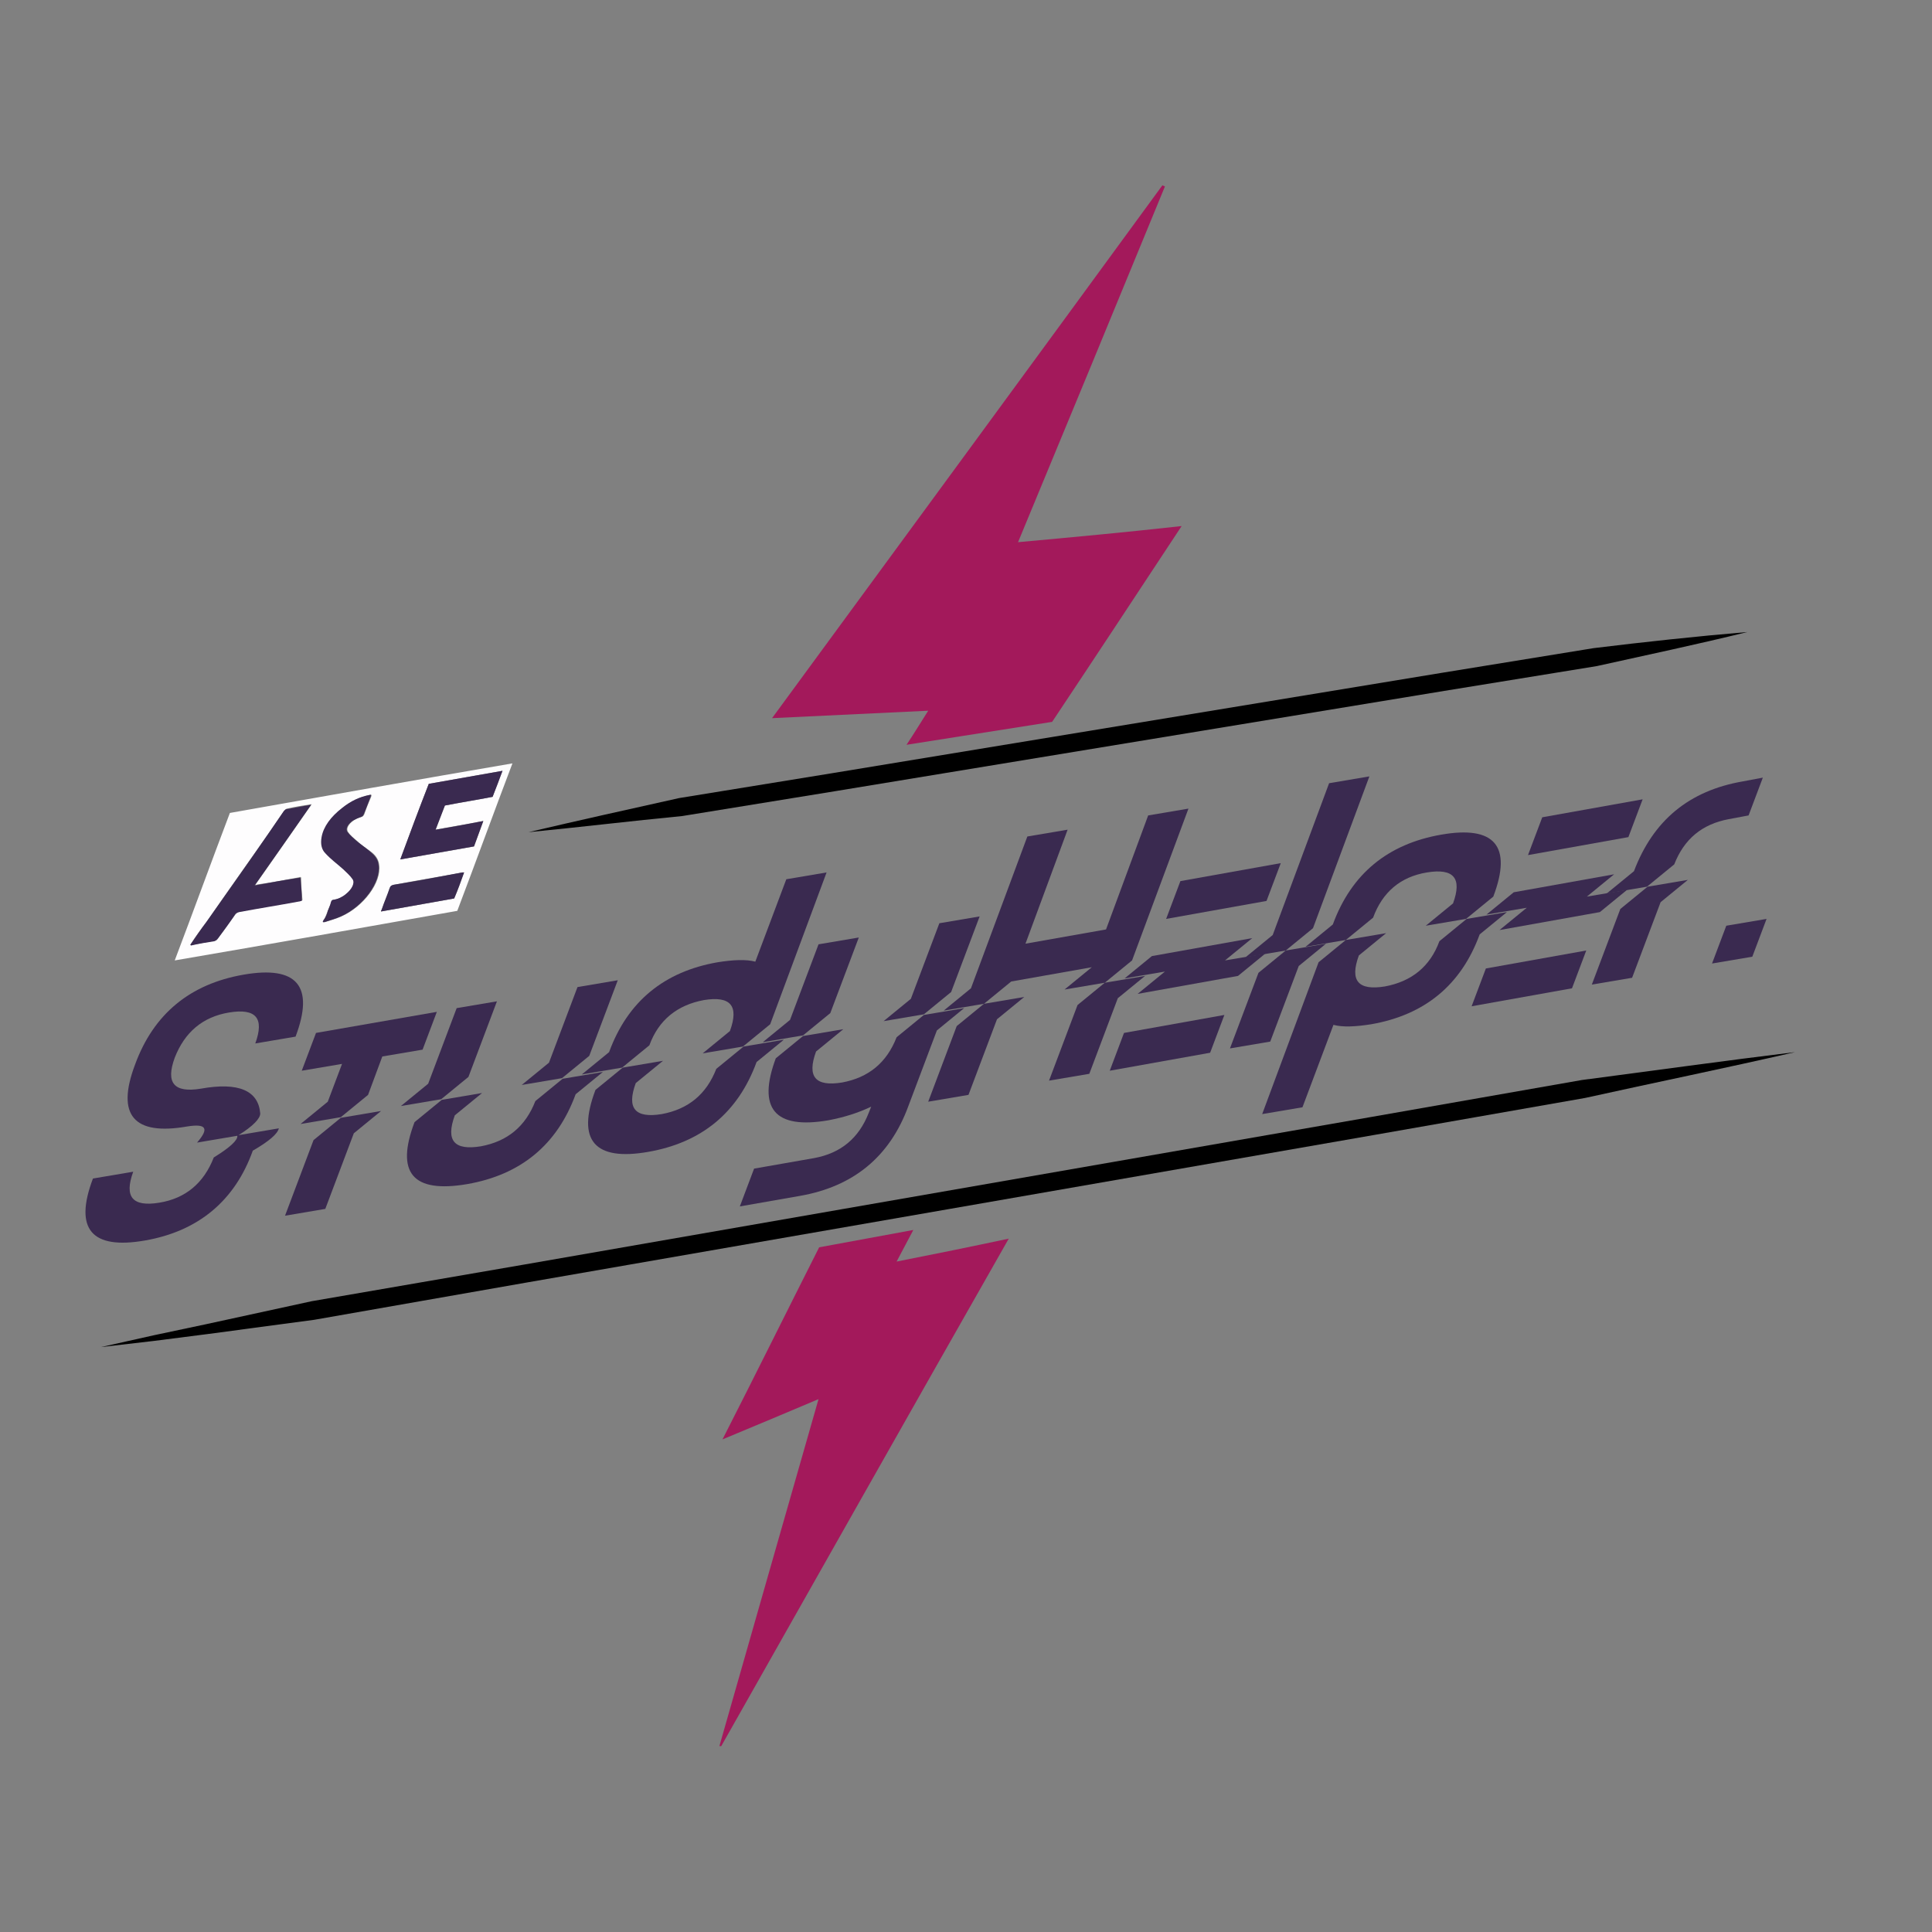 <?xml version="1.0" encoding="utf-8"?>
<!-- Generator: Adobe Illustrator 21.0.0, SVG Export Plug-In . SVG Version: 6.00 Build 0)  -->
<svg version="1.1" xmlns="http://www.w3.org/2000/svg" xmlns:xlink="http://www.w3.org/1999/xlink" x="0px" y="0px"
	 viewBox="0 0 311.8 311.8" style="enable-background:new 0 0 311.8 311.8;" xml:space="preserve">
<rect x="0" y="0" width="311.8" height="311.8" fill="#808080" stroke="none"/>
<style type="text/css">
	.st0{fill:#A3195B;}
	.st1{fill:#FEFDFE;}
	.st2{fill:#3A2A50;}
	.st3{fill:#3A2B50;}
	.st4{fill:#312783;}
</style>
<g id="Lag_2">
	<g id="XMLID_29_">
		<path class="st0" d="M190.7,84.9c-7,10.6-13.9,21.1-20.9,31.6l-23.5,3.7c1.2-1.8,2.3-3.6,3.5-5.5c-8.6,0.4-16.8,0.8-25.2,1.2
			c21.2-28.9,42.1-57.4,63-86c0.1,0.1,0.3,0.1,0.4,0.2c-7.8,19-15.7,38.1-23.7,57.4C173.1,86.7,181.7,85.9,190.7,84.9z"/>
		<path class="st0" d="M162.8,199.9c-15.6,27.4-31,54.7-46.4,81.9c-0.1,0-0.2,0-0.3,0c5.3-18.6,10.6-37.1,16-56
			c-5.2,2.2-10.2,4.3-15.5,6.5c5.3-10.4,10.4-20.7,15.6-31l15.2-2.8c-0.9,1.7-1.8,3.4-2.7,5.1C150.8,202.4,156.7,201.2,162.8,199.9z
			"/>
	</g>
</g>
<g id="Lag_3">
	<g id="XMLID_7_">
		<g>
			<path class="st1" d="M37.1,131.2c15.2-2.7,30.4-5.4,45.6-8c-3,7.9-5.9,15.9-8.9,23.8c-15.2,2.7-30.4,5.4-45.6,8
				C31.2,147.1,34.1,139.1,37.1,131.2z M30.7,152.5c0.1,0,0.2,0,0.2,0c1.3-0.2,2.5-0.5,3.8-0.7c0.3,0,0.4-0.2,0.6-0.5
				c0.9-1.2,1.7-2.4,2.6-3.6c0.3-0.4,0.5-0.5,0.8-0.6c3.2-0.6,6.4-1.1,9.6-1.7c0.2,0,0.3-0.1,0.5-0.1c0-0.1,0-0.1,0-0.2
				c-0.1-1.1-0.2-2.2-0.2-3.4c0-0.2-0.2-0.2-0.4-0.1c-2.1,0.4-4.3,0.8-6.4,1.1c-0.2,0-0.3,0.1-0.6,0.1c3.1-4.4,6.1-8.7,9.1-13
				c-0.1,0-0.1,0-0.1,0c-1.3,0.2-2.6,0.4-3.9,0.7c-0.1,0-0.3,0.2-0.4,0.3c-0.8,1.2-1.6,2.3-2.4,3.5c-3.4,4.8-6.8,9.6-10.1,14.4
				C32.4,150,31.5,151.2,30.7,152.5z M64.6,138.7c4-0.7,7.9-1.4,11.9-2.1c0.5-1.4,1-2.7,1.5-4.1c-2.6,0.5-5.1,0.9-7.7,1.4
				c0.5-1.3,1-2.6,1.5-3.9c2.6-0.5,5.1-0.9,7.7-1.4c0.5-1.4,1-2.8,1.6-4.2c-4,0.7-7.9,1.4-11.9,2.1
				C67.6,130.6,66.1,134.7,64.6,138.7z M52.9,147c-0.2,0.5-0.4,1-0.6,1.5c-0.1,0.3,0,0.4,0.2,0.3c0.9-0.3,1.7-0.5,2.6-0.9
				c3.6-1.6,6.5-5.5,6.1-8.3c-0.1-1-0.7-1.7-1.4-2.2c-0.8-0.6-1.6-1.1-2.3-1.8c-0.5-0.4-1-0.8-1.3-1.3c-0.4-0.5,0-1.3,0.9-1.9
				c0.3-0.2,0.7-0.4,1.1-0.5c0.3-0.1,0.4-0.1,0.6-0.5c0.3-0.9,0.7-1.9,1.1-2.8c0.1-0.3,0.1-0.4-0.2-0.3c-1.5,0.3-2.9,0.9-4.4,2.1
				c-1.7,1.4-2.9,3-3.3,4.7c-0.2,1.1,0,2,0.6,2.6c0.9,0.9,2,1.7,2.9,2.6c0.6,0.5,1.1,1,1.5,1.6c0.4,0.6-0.1,1.6-1.1,2.4
				c-0.6,0.5-1.3,0.8-1.9,0.9c-0.3,0-0.4,0.1-0.5,0.4C53.3,146,53.1,146.5,52.9,147z M74.9,140.8c-0.1,0-0.2,0-0.3,0
				c-3.7,0.7-7.4,1.3-11.1,2c-0.3,0.1-0.4,0.2-0.6,0.5c-0.4,1.2-0.9,2.3-1.3,3.5c0,0.1-0.1,0.2-0.1,0.3c4-0.7,7.9-1.4,11.8-2.1
				C73.9,143.6,74.4,142.2,74.9,140.8z"/>
			<path class="st2" d="M30.7,152.5c0.9-1.3,1.7-2.5,2.6-3.7c3.4-4.8,6.8-9.6,10.1-14.4c0.8-1.2,1.6-2.3,2.4-3.5
				c0.1-0.1,0.3-0.3,0.4-0.3c1.3-0.2,2.6-0.5,3.9-0.7c0,0,0.1,0,0.1,0c-3,4.3-6,8.6-9.1,13c0.3,0,0.4-0.1,0.6-0.1
				c2.1-0.4,4.3-0.8,6.4-1.1c0.2,0,0.4-0.1,0.4,0.1c0.1,1.1,0.2,2.2,0.2,3.4c0,0,0,0.1,0,0.2c-0.2,0-0.3,0.1-0.5,0.1
				c-3.2,0.6-6.4,1.1-9.6,1.7c-0.4,0.1-0.6,0.2-0.8,0.6c-0.8,1.2-1.7,2.4-2.6,3.6c-0.2,0.2-0.3,0.4-0.6,0.5
				c-1.3,0.2-2.5,0.4-3.8,0.7C30.8,152.5,30.8,152.5,30.7,152.5z"/>
			<path class="st2" d="M64.6,138.7c1.5-4.1,3-8.1,4.6-12.2c4-0.7,7.9-1.4,11.9-2.1c-0.5,1.4-1,2.7-1.6,4.2
				c-2.6,0.5-5.1,0.9-7.7,1.4c-0.5,1.3-1,2.6-1.5,3.9c2.5-0.4,5.1-0.9,7.7-1.4c-0.5,1.4-1,2.7-1.5,4.1
				C72.5,137.3,68.6,138,64.6,138.7z"/>
			<path class="st2" d="M52.9,147c0.2-0.5,0.4-0.9,0.5-1.4c0.1-0.3,0.2-0.4,0.5-0.4c0.6-0.1,1.3-0.4,1.9-0.9c1-0.8,1.5-1.8,1.1-2.4
				c-0.4-0.6-1-1.1-1.5-1.6c-1-0.9-2-1.6-2.9-2.6c-0.6-0.6-0.8-1.5-0.6-2.6c0.3-1.7,1.5-3.3,3.3-4.7c1.5-1.2,2.9-1.8,4.4-2.1
				c0.3-0.1,0.3,0,0.2,0.3c-0.4,1-0.7,1.9-1.1,2.8c-0.1,0.3-0.3,0.4-0.6,0.5c-0.3,0.1-0.7,0.3-1.1,0.5c-0.9,0.6-1.3,1.4-0.9,1.9
				c0.4,0.5,0.9,0.9,1.3,1.3c0.7,0.6,1.6,1.2,2.3,1.8c0.7,0.6,1.3,1.2,1.4,2.2c0.4,2.8-2.5,6.7-6.1,8.3c-0.9,0.4-1.7,0.6-2.6,0.9
				c-0.3,0.1-0.4,0-0.2-0.3C52.6,148,52.8,147.5,52.9,147z"/>
			<path class="st3" d="M74.9,140.8c-0.5,1.4-1,2.8-1.6,4.2c-3.9,0.7-7.9,1.4-11.8,2.1c0-0.1,0-0.2,0.1-0.3c0.4-1.2,0.9-2.3,1.3-3.5
				c0.1-0.3,0.2-0.4,0.6-0.5c3.7-0.6,7.4-1.3,11.1-2C74.7,140.8,74.8,140.8,74.9,140.8z"/>
		</g>
	</g>
	<g id="XMLID_6_">
		<path class="st2" d="M23.4,200.2c-8.6,1.5-11.5-1.8-8.4-10l6.5-1.1c-1.5,4.1-0.1,5.7,4.2,5s7.2-3.2,8.8-7.3
			c2.6-1.6,3.9-2.8,3.8-3.5l-6.5,1.1c2-2.3,1.5-3.1-1.6-2.6c-8.6,1.5-11.5-1.8-8.4-10c3-8.2,8.9-13,17.5-14.5s11.5,1.8,8.4,10
			l-6.5,1.1c1.5-4.1,0.1-5.7-4.2-5s-7.2,3.2-8.8,7.3c-1.5,4.1-0.1,5.7,4.2,5c6.1-1.1,9.3,0.3,9.6,4c0,0.8-1.1,2-3.5,3.5l6.5-1.1
			c-0.2,0.9-1.6,2.1-4.2,3.6C37.9,193.8,32,198.7,23.4,200.2z"/>
		<path class="st2" d="M50.6,184l4.4-3.6l6.5-1.1l-4.4,3.6l-4.6,12.2l-6.5,1.1L50.6,184z M59.4,176.7l-4.4,3.6l-6.5,1.1l4.4-3.6
			l2.3-6.1l-6.5,1.1l2.3-6.1l19.5-3.4l-2.3,6.1l-6.5,1.1L59.4,176.7z"/>
		<path class="st2" d="M75.6,173.8l-4.4,3.6l-6.5,1.1l4.4-3.6l4.6-12.2l6.5-1.1L75.6,173.8z M66.9,181.1l4.4-3.6l6.5-1.1l-4.4,3.6
			c-1.5,4.1-0.1,5.7,4.2,5c4.3-0.8,7.2-3.2,8.8-7.3l4.4-3.6l6.5-1.1l-4.4,3.6c-3,8.2-8.9,13-17.5,14.5
			C66.6,192.6,63.8,189.3,66.9,181.1z M95.1,170.4l-4.4,3.6l-6.5,1.1l4.4-3.6l4.6-12.2l6.5-1.1L95.1,170.4z"/>
		<path class="st2" d="M104.8,168.7l-4.4,3.6l-6.5,1.1l4.4-3.6c3-8.2,8.9-13,17.5-14.5c2.5-0.4,4.6-0.5,6.1-0.1l5-13.3l6.5-1.1
			l-9.1,24.5l-4.4,3.6l-6.5,1.1l4.4-3.6c1.5-4.1,0.1-5.7-4.2-5C109.3,162.2,106.3,164.6,104.8,168.7z M96.1,175.9l4.4-3.6l6.5-1.1
			l-4.4,3.6c-1.5,4.1-0.1,5.7,4.2,5c4.3-0.8,7.2-3.2,8.8-7.3l4.4-3.6l6.5-1.1l-4.4,3.6c-3,8.2-8.9,13-17.5,14.5S93,184.1,96.1,175.9
			z"/>
		<path class="st2" d="M125.2,170.8l4.4-3.6l6.5-1.1l-4.4,3.6c-1.5,4.1-0.1,5.7,4.2,5c4.3-0.8,7.2-3.2,8.8-7.3l4.4-3.6l6.5-1.1
			l-4.4,3.6l-4.6,12.2c-3,8.2-8.9,13-17.5,14.5l-9.7,1.7l2.3-6.1l9.7-1.7c4.3-0.8,7.2-3.2,8.8-7.3l0.4-1c-2.1,1-4.3,1.7-6.9,2.2
			C125,182.3,122.2,178.9,125.2,170.8z M134,163.5l-4.4,3.6l-6.5,1.1l4.4-3.6l4.6-12.2l6.5-1.1L134,163.5z M153.5,160.1l-4.4,3.6
			l-6.5,1.1l4.4-3.6l4.6-12.2l6.5-1.1L153.5,160.1z"/>
		<path class="st2" d="M154.4,165.6l4.4-3.6l6.5-1.1l-4.4,3.6l-4.6,12.2l-6.5,1.1L154.4,165.6z M163.2,158.4l-4.4,3.6l-6.5,1.1
			l4.4-3.6l9.1-24.5l6.5-1.1l-6.8,18.4l13-2.3l6.8-18.4l6.5-1.1l-9.1,24.5l-4.4,3.6l-6.5,1.1l4.4-3.6L163.2,158.4z M173.9,162.2
			l4.4-3.6l6.5-1.1l-4.4,3.6l-4.6,12.2l-6.5,1.1L173.9,162.2z"/>
		<path class="st2" d="M195.3,169.9l-16.2,2.9l2.3-6.1l16.2-2.9L195.3,169.9z M188,156.8l-6.5,1.1l4.4-3.6l16.2-2.9l-4.4,3.6
			l6.5-1.1l-4.4,3.6l-16.2,2.9L188,156.8z M204.4,145.4l-16.2,2.9l2.3-6.1l16.2-2.9L204.4,145.4z"/>
		<path class="st2" d="M203.1,157l4.4-3.6l6.5-1.1l-4.4,3.6l-4.6,12.2l-6.5,1.1L203.1,157z M211.9,149.8l-4.4,3.6l-6.5,1.1l4.4-3.6
			l9.1-24.5l6.5-1.1L211.9,149.8z"/>
		<path class="st2" d="M232.3,151.9l4.4-3.6l6.5-1.1l-4.4,3.6c-3,8.2-8.9,13-17.5,14.5c-2.5,0.4-4.6,0.5-6.1,0.1l-5,13.3l-6.5,1.1
			l9.1-24.5l4.4-3.6l6.5-1.1l-4.4,3.6c-1.5,4.1-0.1,5.7,4.2,5C227.8,158.4,230.8,156,232.3,151.9z M221.6,148.1l-4.4,3.6l-6.5,1.1
			l4.4-3.6c3-8.2,8.9-13,17.5-14.5c8.6-1.5,11.5,1.8,8.4,10l-4.4,3.6l-6.5,1.1l4.4-3.6c1.5-4.1,0.1-5.7-4.2-5S223.1,144,221.6,148.1
			z"/>
		<path class="st2" d="M253.7,159.5l-16.2,2.9l2.3-6.1l16.2-2.9L253.7,159.5z M246.4,146.5l-6.5,1.1l4.4-3.6l16.2-2.9l-4.4,3.6
			l6.5-1.1l-4.4,3.6l-16.2,2.9L246.4,146.5z M262.8,135.1l-16.2,2.9l2.3-6.1l16.2-2.9L262.8,135.1z"/>
		<path class="st2" d="M261.5,146.7l4.4-3.6l6.5-1.1l-4.4,3.6l-4.6,12.2l-6.5,1.1L261.5,146.7z M281.3,126.1l3.2-0.6l-2.3,6.1
			l-3.2,0.6c-4.3,0.8-7.2,3.2-8.8,7.3l-4.4,3.6l-6.5,1.1l4.4-3.6C266.8,132.4,272.6,127.6,281.3,126.1z"/>
		<path class="st2" d="M285.1,148.3l-2.3,6.1l-6.5,1.1l2.3-6.1L285.1,148.3z"/>
	</g>
	<g id="XMLID_3_">
		<line class="st2" x1="16.3" y1="217.4" x2="289.5" y2="169.8"/>
		<path d="M16.3,217.4l8.5-1.9l8.5-1.8l17-3.7l34.2-5.9l68.3-11.9l68.3-11.9l34.2-6c11.5-1.5,22.9-3.1,34.4-4.5
			c-11.3,2.6-22.6,4.9-33.9,7.4l-34.2,6l-68.3,11.9L84.9,207l-34.2,6l-17.2,2.3l-8.6,1.1L16.3,217.4z"/>
	</g>
	<g id="XMLID_1_">
		<line class="st4" x1="282" y1="102" x2="85.2" y2="134.3"/>
		<path d="M282,102c-8.1,2-16.2,3.7-24.3,5.5l-24.6,4l-49.2,8.1l-49.2,8.1l-24.6,4c-8.3,0.8-16.5,1.8-24.8,2.6
			c8.1-1.9,16.2-3.7,24.3-5.5l24.6-4l49.2-8.1l49.2-8.1l24.6-4C265.4,103.6,273.7,102.7,282,102z"/>
	</g>
	<g>
	</g>
	<g>
	</g>
	<g>
	</g>
	<g>
	</g>
	<g>
	</g>
	<g>
	</g>
</g>
</svg>
